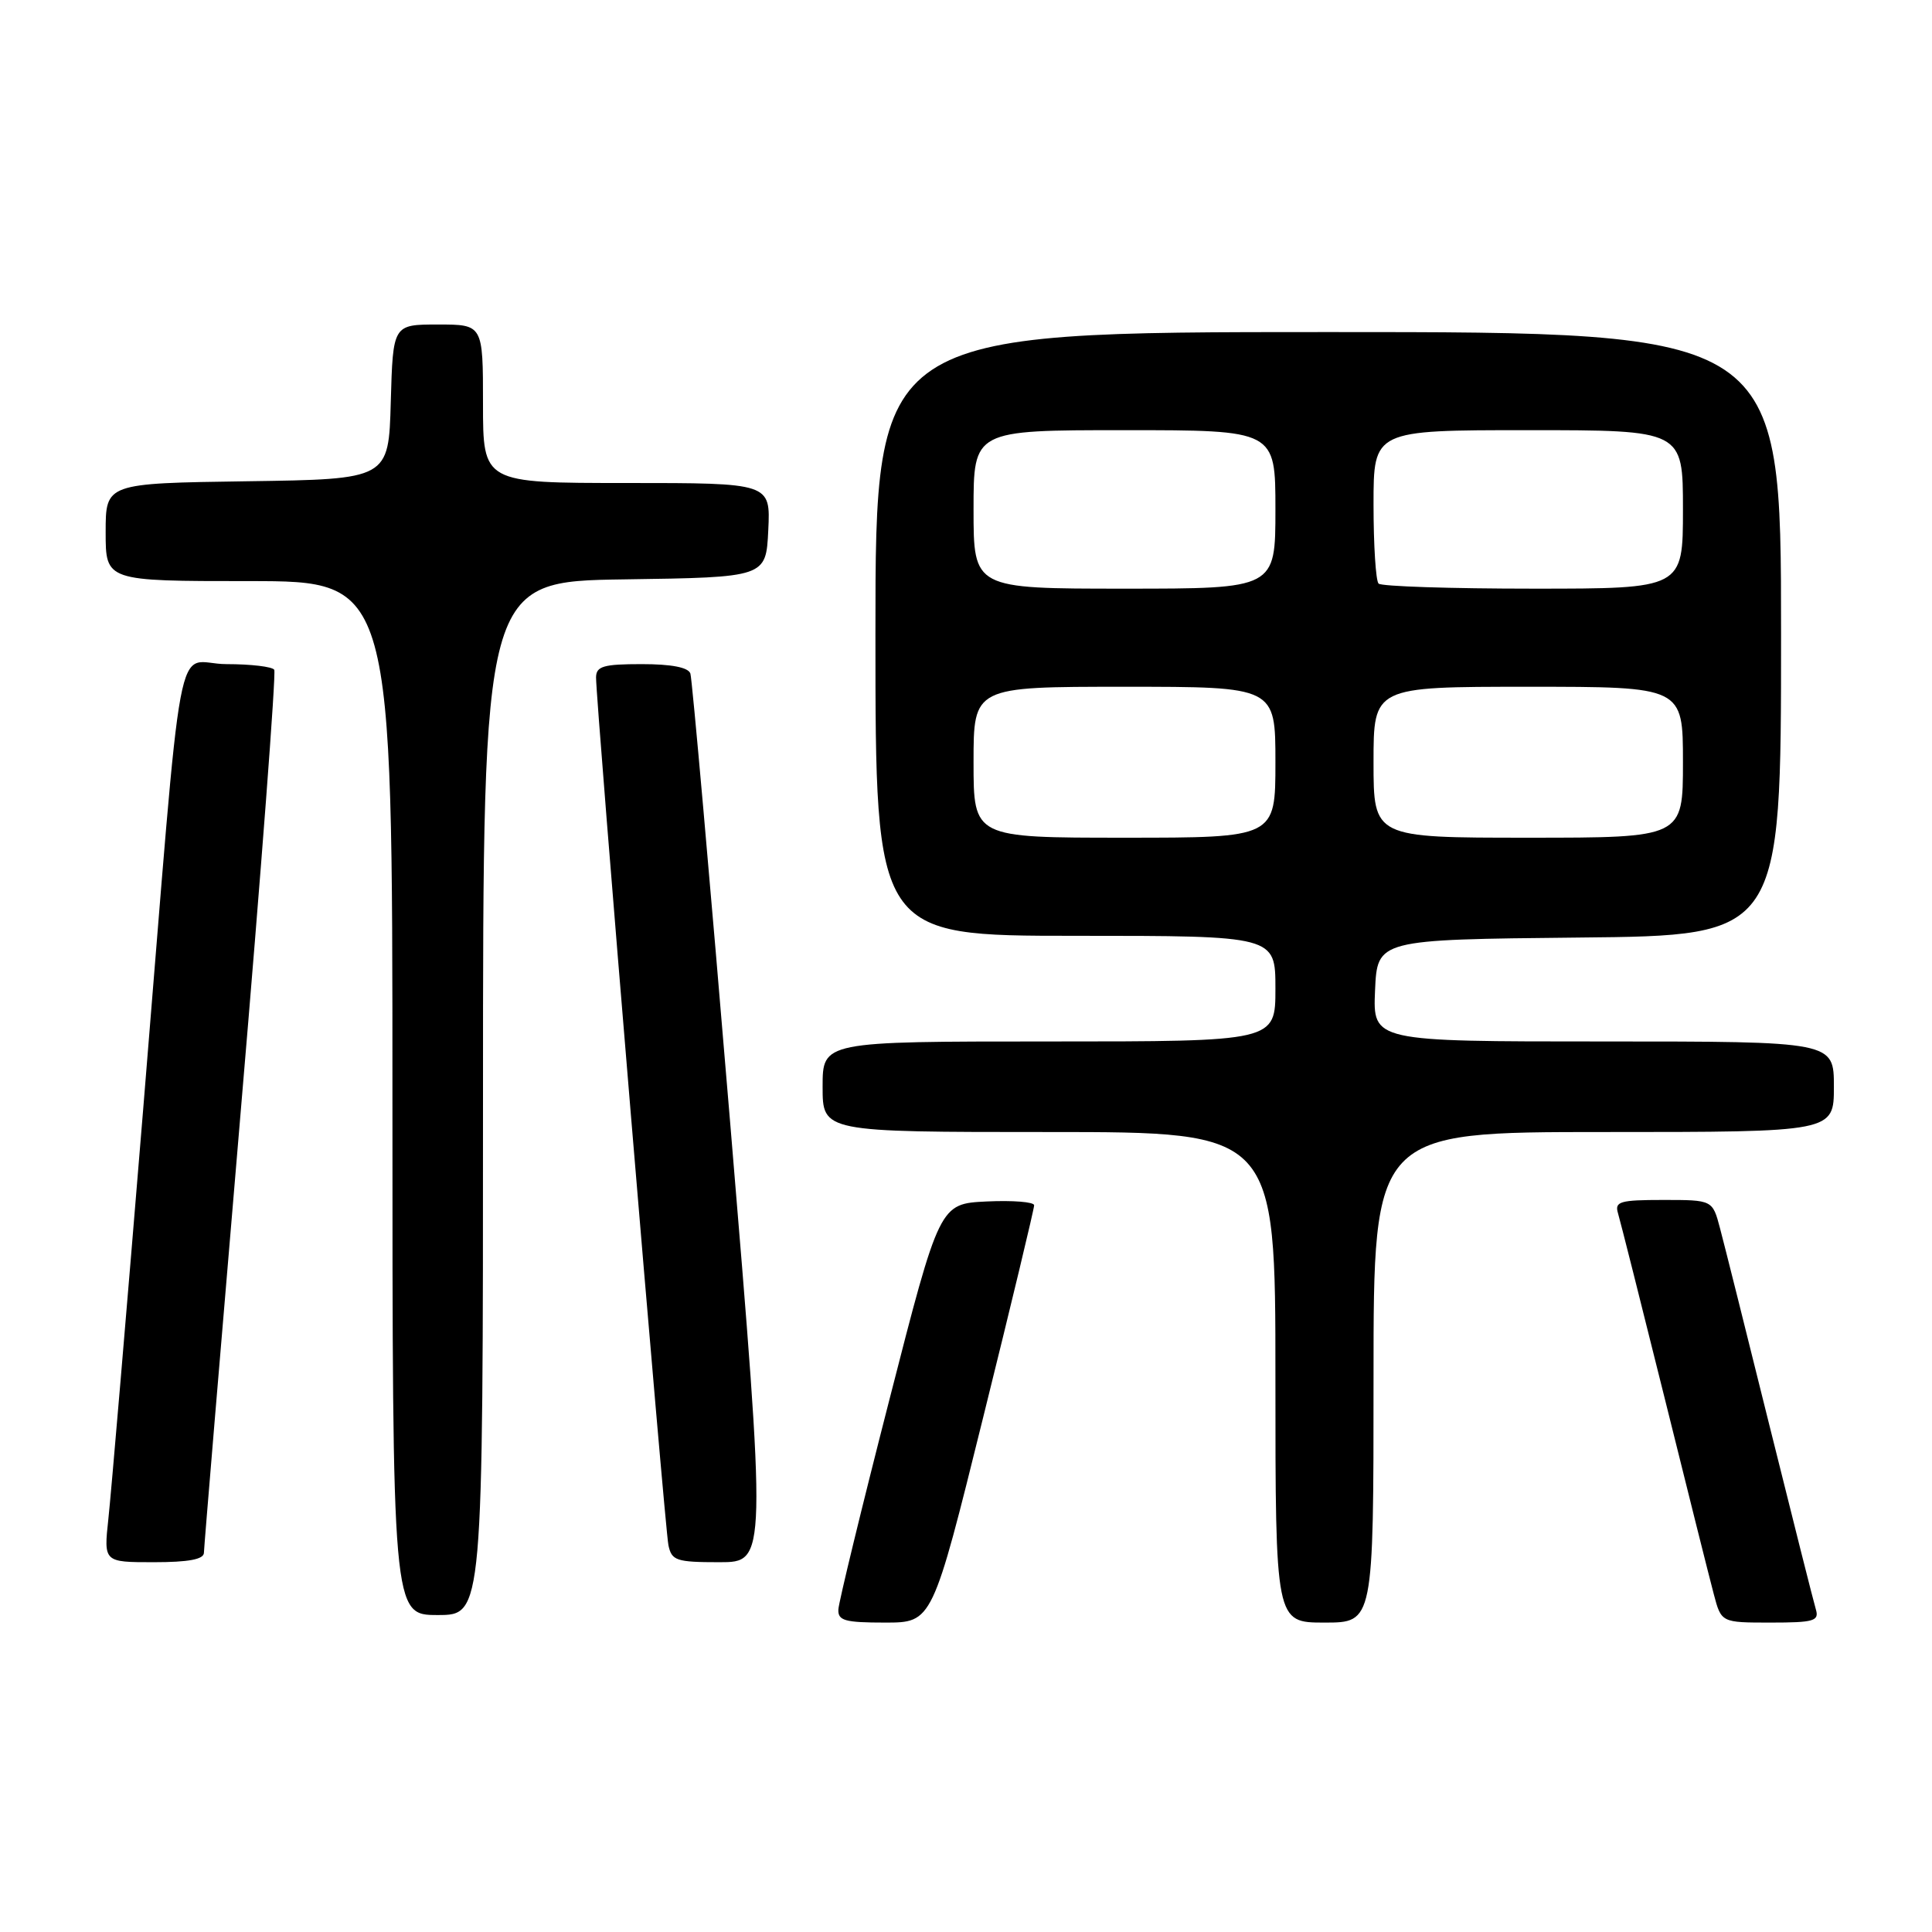 <?xml version="1.0" encoding="UTF-8" standalone="no"?>
<!DOCTYPE svg PUBLIC "-//W3C//DTD SVG 1.1//EN" "http://www.w3.org/Graphics/SVG/1.1/DTD/svg11.dtd" >
<svg xmlns="http://www.w3.org/2000/svg" xmlns:xlink="http://www.w3.org/1999/xlink" version="1.1" viewBox="0 0 256 256">
 <g >
 <path fill="currentColor"
d=" M 130.29 187.75 C 134.01 172.76 137.04 160.14 137.03 159.70 C 137.01 159.26 134.19 159.04 130.75 159.20 C 124.50 159.50 124.50 159.50 117.84 185.50 C 114.17 199.80 111.14 212.29 111.09 213.25 C 111.01 214.74 111.93 215.00 117.27 215.00 C 123.54 215.00 123.54 215.00 130.29 187.75 Z  M 182.00 182.50 C 182.00 150.00 182.00 150.00 212.50 150.00 C 243.00 150.00 243.00 150.00 243.00 144.00 C 243.00 138.00 243.00 138.00 212.45 138.00 C 181.91 138.00 181.91 138.00 182.20 131.25 C 182.50 124.50 182.50 124.50 209.25 124.23 C 236.00 123.97 236.00 123.97 236.00 83.98 C 236.00 44.00 236.00 44.00 176.00 44.00 C 116.00 44.00 116.00 44.00 116.00 84.00 C 116.00 124.00 116.00 124.00 142.50 124.00 C 169.00 124.00 169.00 124.00 169.00 131.00 C 169.00 138.00 169.00 138.00 139.00 138.00 C 109.00 138.00 109.00 138.00 109.00 144.00 C 109.00 150.00 109.00 150.00 139.00 150.00 C 169.00 150.00 169.00 150.00 169.00 182.50 C 169.00 215.00 169.00 215.00 175.50 215.00 C 182.00 215.00 182.00 215.00 182.00 182.50 Z  M 240.61 213.25 C 240.32 212.29 237.57 201.38 234.49 189.00 C 231.42 176.62 228.46 164.81 227.91 162.75 C 226.92 159.00 226.92 159.00 220.39 159.00 C 214.64 159.00 213.93 159.21 214.39 160.75 C 214.68 161.71 217.43 172.62 220.51 185.00 C 223.58 197.38 226.54 209.19 227.09 211.25 C 228.08 215.00 228.08 215.00 234.61 215.00 C 240.36 215.00 241.07 214.79 240.61 213.25 Z  M 64.00 145.52 C 64.00 77.04 64.00 77.04 82.75 76.77 C 101.50 76.50 101.50 76.50 101.80 70.25 C 102.10 64.00 102.10 64.00 83.05 64.00 C 64.00 64.00 64.00 64.00 64.00 53.50 C 64.00 43.00 64.00 43.00 58.03 43.00 C 52.07 43.00 52.07 43.00 51.78 53.25 C 51.50 63.50 51.50 63.50 32.75 63.77 C 14.00 64.04 14.00 64.04 14.00 70.52 C 14.00 77.00 14.00 77.00 33.00 77.00 C 52.00 77.00 52.00 77.00 52.00 145.50 C 52.00 214.00 52.00 214.00 58.00 214.00 C 64.00 214.00 64.00 214.00 64.00 145.52 Z  M 27.02 205.75 C 27.03 205.06 29.24 178.62 31.92 147.00 C 34.61 115.38 36.60 89.16 36.34 88.75 C 36.09 88.34 33.24 88.00 30.01 88.00 C 23.01 88.00 24.44 80.36 18.97 147.00 C 16.78 173.68 14.71 198.09 14.36 201.25 C 13.74 207.00 13.74 207.00 20.37 207.00 C 25.00 207.00 27.01 206.62 27.02 205.75 Z  M 96.75 148.75 C 94.08 116.71 91.71 89.94 91.48 89.25 C 91.21 88.43 88.97 88.00 85.03 88.00 C 79.96 88.00 79.00 88.28 78.98 89.75 C 78.95 92.84 88.08 202.41 88.57 204.75 C 89.00 206.79 89.61 207.00 95.32 207.00 C 101.60 207.00 101.60 207.00 96.75 148.75 Z  M 129.00 101.00 C 129.00 91.00 129.00 91.00 149.00 91.00 C 169.00 91.00 169.00 91.00 169.00 101.00 C 169.00 111.00 169.00 111.00 149.00 111.00 C 129.00 111.00 129.00 111.00 129.00 101.00 Z  M 182.00 101.00 C 182.00 91.00 182.00 91.00 202.50 91.00 C 223.00 91.00 223.00 91.00 223.00 101.00 C 223.00 111.00 223.00 111.00 202.50 111.00 C 182.00 111.00 182.00 111.00 182.00 101.00 Z  M 129.00 67.50 C 129.00 57.00 129.00 57.00 149.00 57.00 C 169.00 57.00 169.00 57.00 169.00 67.50 C 169.00 78.00 169.00 78.00 149.00 78.00 C 129.00 78.00 129.00 78.00 129.00 67.50 Z  M 182.67 77.33 C 182.30 76.97 182.00 72.24 182.00 66.83 C 182.00 57.00 182.00 57.00 202.50 57.00 C 223.00 57.00 223.00 57.00 223.00 67.50 C 223.00 78.00 223.00 78.00 203.17 78.00 C 192.26 78.00 183.03 77.70 182.67 77.33 Z "/>
</g>
</svg>